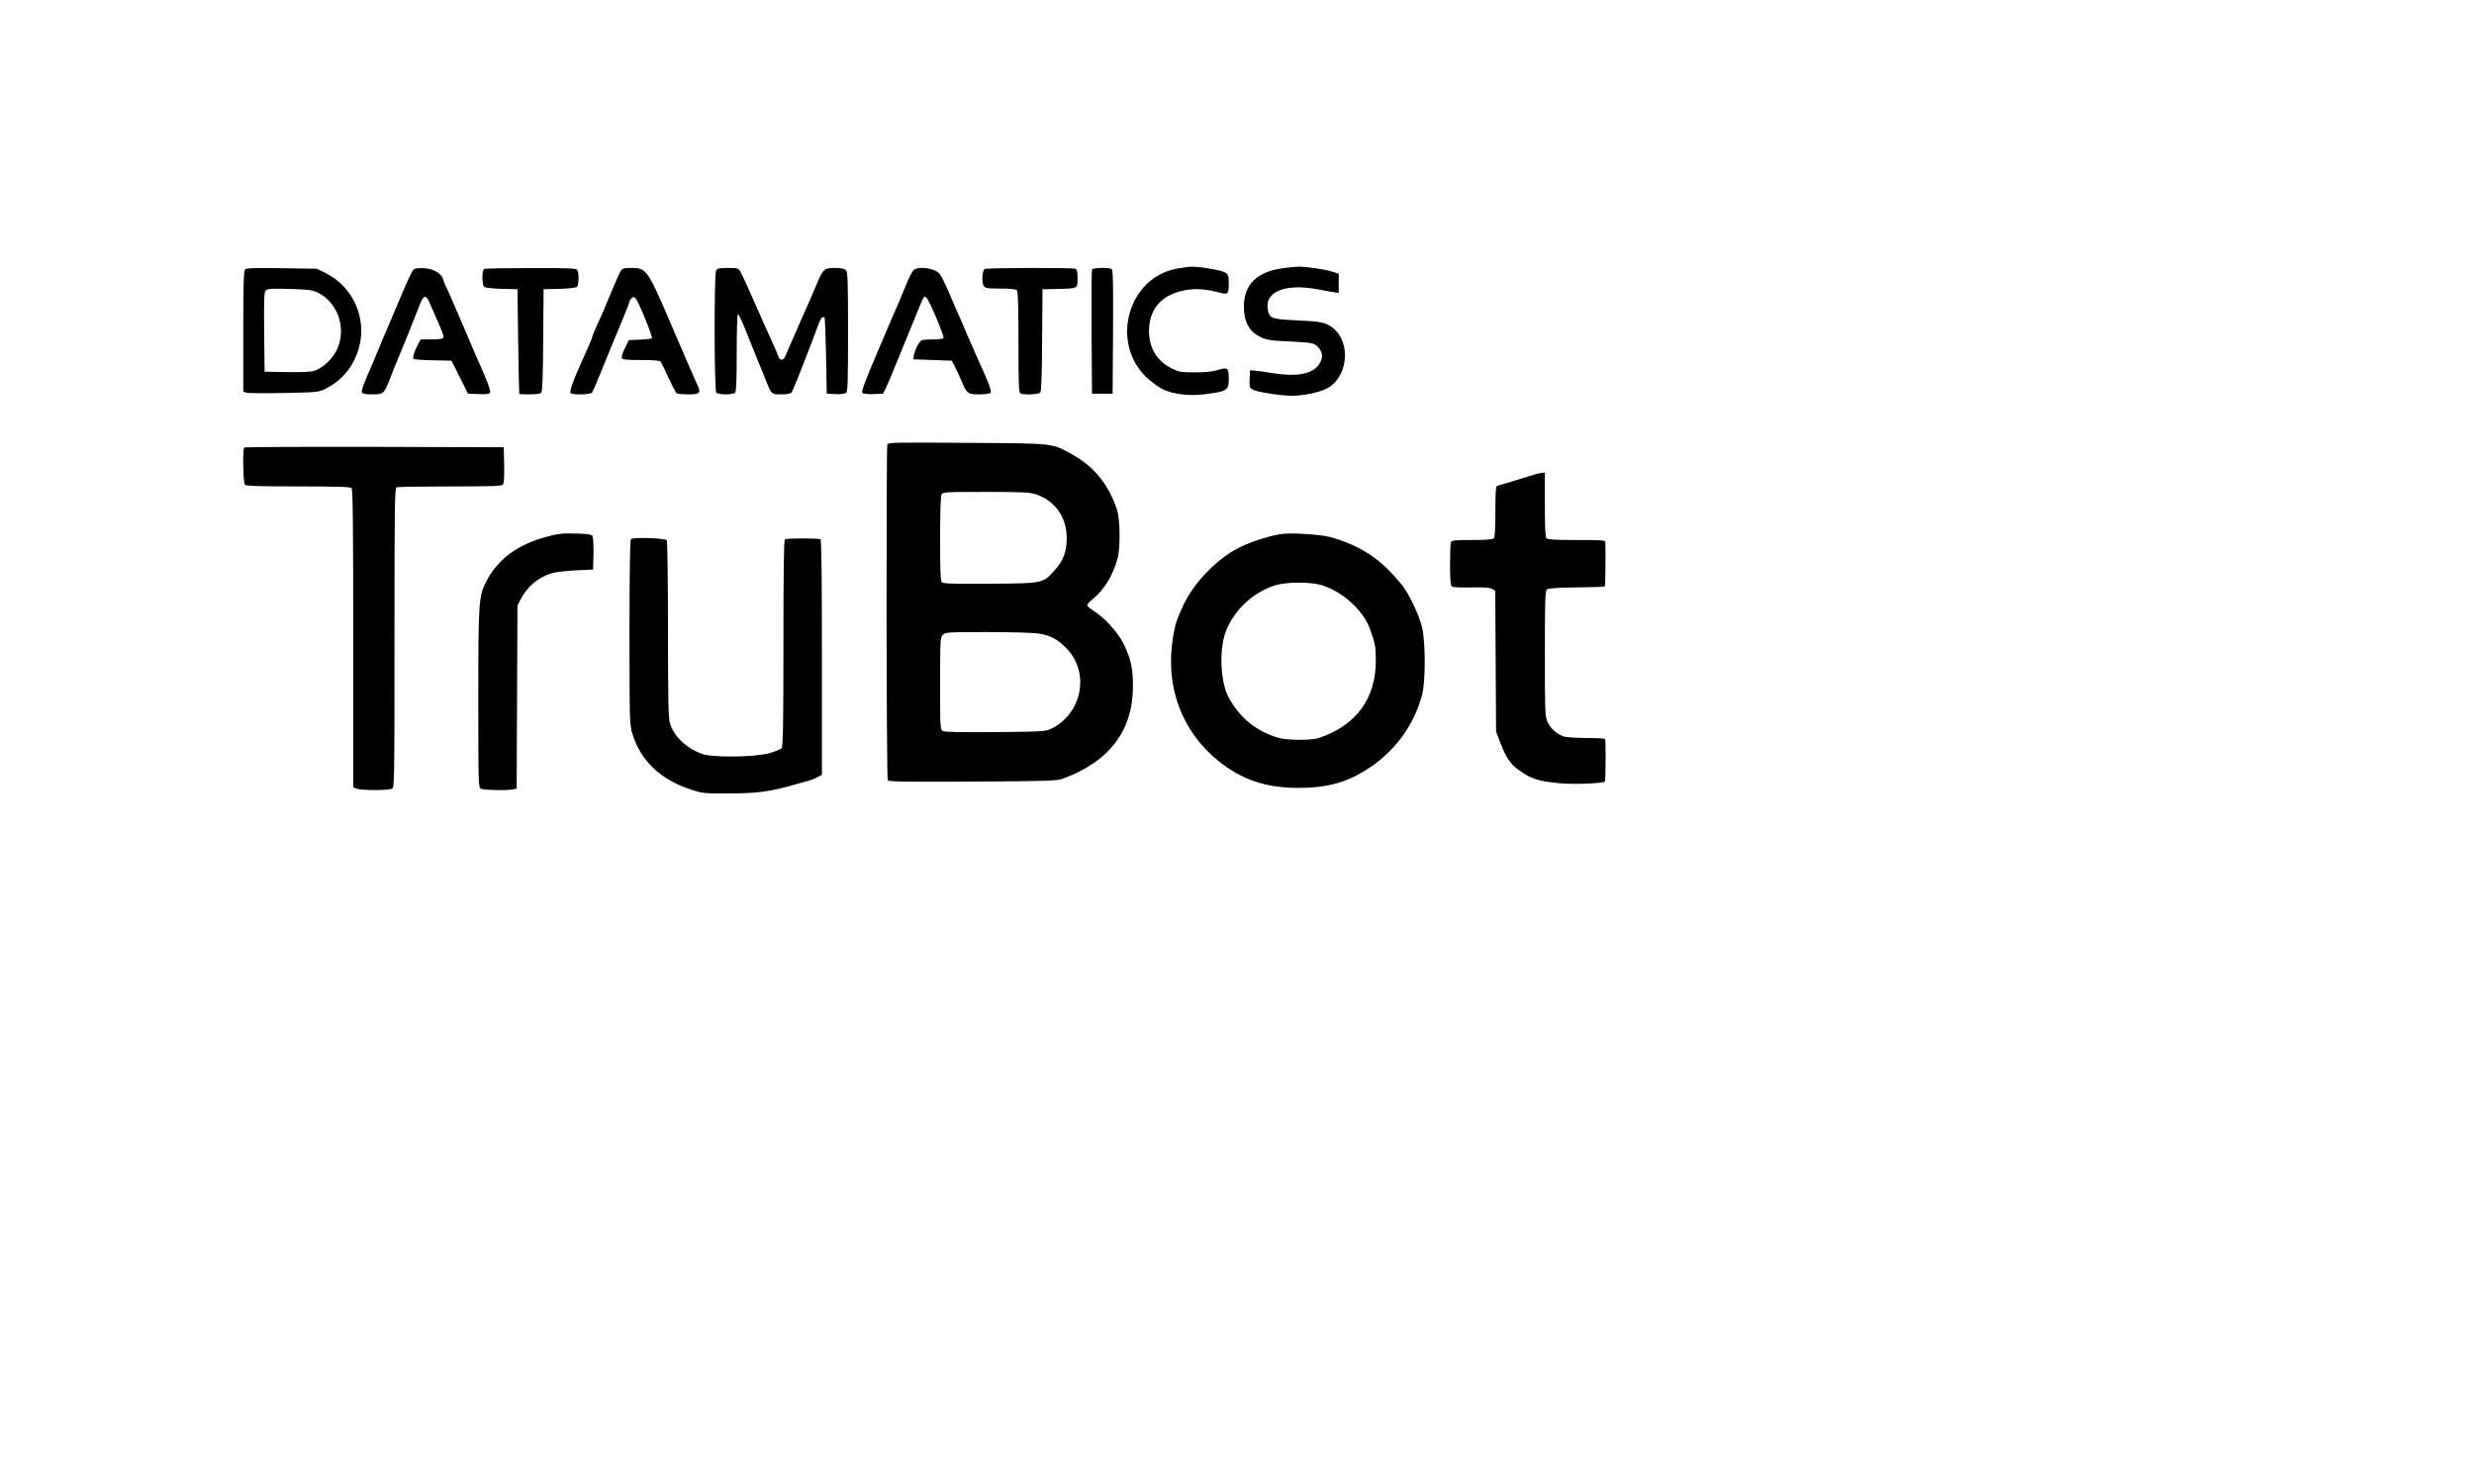 <?xml version="1.0" standalone="no"?>
<!DOCTYPE svg PUBLIC "-//W3C//DTD SVG 20010904//EN"
 "http://www.w3.org/TR/2001/REC-SVG-20010904/DTD/svg10.dtd">
<svg version="1.0" xmlns="http://www.w3.org/2000/svg"
 width="1800pt" height="1080pt" viewBox="0 0 1800 1080"
 preserveAspectRatio="xMidYMid meet">
<g transform="translate(0,1080) scale(0.1,-0.1)"
fill="#000000" stroke="none">
<path d="M8563 8845 c-356 -65 -488 -536 -221 -792 35 -32 88 -71 118 -86 76
-36 189 -50 299 -37 172 22 181 27 181 116 0 78 -9 84 -84 60 -36 -11 -88 -16
-162 -16 -94 0 -116 3 -161 25 -112 51 -173 149 -173 275 0 123 53 214 154
263 101 49 215 56 345 21 75 -21 81 -17 81 60 0 59 -3 67 -25 82 -25 17 -184
44 -245 43 -19 0 -67 -7 -107 -14z"/>
<path d="M9340 8849 c-194 -25 -290 -118 -290 -282 0 -96 31 -165 92 -203 56
-36 89 -43 238 -49 170 -8 185 -11 214 -46 32 -38 33 -76 3 -120 -47 -72 -163
-93 -342 -64 -55 9 -113 17 -130 18 l-30 2 -3 -62 c-3 -55 0 -64 20 -77 28
-18 203 -46 287 -46 86 0 204 25 259 55 152 83 173 337 37 441 -50 38 -86 45
-263 53 -185 8 -199 14 -209 88 -16 124 136 181 367 137 47 -9 100 -19 118
-21 l32 -5 0 70 0 70 -47 15 c-54 18 -198 38 -252 36 -20 -1 -65 -5 -101 -10z"/>
<path d="M1783 8839 c-10 -10 -13 -114 -13 -451 l0 -438 23 -8 c12 -4 135 -5
272 -2 247 5 251 5 305 32 120 59 202 160 241 295 61 215 -42 447 -241 545
l-65 32 -255 4 c-198 3 -258 1 -267 -9z m532 -170 c147 -74 209 -267 134 -418
-35 -70 -105 -133 -167 -151 -22 -7 -103 -10 -197 -8 l-160 3 -3 290 c-2 267
-1 291 15 304 14 10 52 12 175 8 138 -4 163 -8 203 -28z"/>
<path d="M3009 8838 c-9 -7 -46 -85 -83 -173 -37 -88 -79 -187 -93 -220 -40
-92 -50 -116 -74 -175 -12 -30 -32 -77 -44 -105 -67 -153 -87 -206 -82 -220 5
-11 23 -15 75 -15 83 0 86 3 132 120 18 47 38 99 46 115 21 48 145 356 161
399 32 90 51 98 78 34 10 -24 26 -61 36 -83 57 -128 69 -160 65 -172 -4 -9
-29 -13 -85 -13 l-80 0 -18 -32 c-27 -50 -43 -102 -35 -110 4 -4 68 -9 142
-10 l135 -3 60 -120 60 -120 78 -3 c62 -2 78 0 83 13 5 13 -24 90 -96 250 -9
22 -64 148 -120 280 -56 132 -106 245 -110 250 -4 6 -10 22 -14 37 -11 46 -69
82 -140 86 -41 2 -66 -1 -77 -10z"/>
<path d="M3523 8843 c-18 -7 -17 -117 0 -131 7 -6 64 -13 128 -14 l114 -3 5
-380 c3 -209 7 -381 8 -382 1 -2 35 -3 76 -3 49 0 77 4 85 13 7 10 12 131 13
383 l3 369 114 3 c64 1 121 8 128 14 16 13 17 110 1 126 -9 9 -97 12 -337 11
-180 0 -332 -3 -338 -6z"/>
<path d="M4516 8828 c-8 -13 -37 -79 -66 -148 -64 -154 -70 -169 -109 -252
-17 -37 -31 -72 -31 -77 0 -8 -28 -74 -70 -166 -69 -150 -100 -239 -88 -247
21 -13 144 -10 155 5 5 6 29 59 52 117 24 58 47 114 51 125 5 11 25 61 45 110
21 50 57 137 81 195 24 58 44 110 44 116 0 6 7 17 16 24 12 11 17 11 28 -1 22
-23 127 -282 119 -290 -5 -5 -44 -9 -88 -11 l-80 -3 -28 -58 c-16 -32 -26 -65
-23 -73 4 -11 33 -14 139 -14 96 0 137 -4 144 -12 5 -7 31 -60 57 -118 27 -58
53 -108 60 -112 6 -4 44 -8 84 -8 86 0 95 10 64 73 -11 23 -93 211 -181 417
-185 431 -185 430 -306 430 -46 0 -57 -4 -69 -22z"/>
<path d="M5210 8831 c-15 -30 -14 -873 2 -889 7 -7 37 -12 68 -12 31 0 61 5
68 12 9 9 12 87 12 289 0 153 4 280 8 283 5 3 32 -54 61 -127 48 -120 100
-251 122 -302 4 -11 18 -45 30 -75 32 -79 34 -80 104 -80 38 0 67 5 73 13 5 6
27 55 47 107 20 52 56 145 80 205 24 61 53 138 65 173 13 34 27 62 31 62 5 0
12 1 17 3 4 1 9 -124 12 -278 l5 -280 63 -3 c38 -2 69 2 78 9 12 9 14 84 14
445 0 380 -2 434 -16 448 -11 11 -35 16 -79 16 -80 0 -87 -7 -139 -132 -22
-51 -51 -120 -66 -153 -15 -33 -49 -109 -75 -170 -60 -139 -76 -176 -85 -195
-12 -24 -38 -23 -45 2 -4 13 -28 68 -53 123 -54 121 -90 200 -107 240 -50 115
-109 244 -121 263 -13 20 -23 22 -89 22 -63 0 -76 -3 -85 -19z"/>
<path d="M6644 8831 c-9 -10 -32 -56 -51 -102 -48 -116 -57 -139 -75 -179 -9
-19 -70 -162 -136 -317 -95 -225 -117 -285 -107 -293 8 -6 43 -10 82 -8 l68 3
22 45 c12 25 42 96 67 158 25 61 66 160 90 220 24 59 61 149 82 200 36 89 38
92 55 75 23 -24 131 -281 124 -293 -3 -6 -37 -10 -75 -10 -37 0 -76 -3 -84 -6
-18 -7 -52 -75 -58 -114 l-3 -25 140 -5 140 -5 23 -45 c13 -25 35 -72 49 -105
38 -90 44 -95 128 -95 39 0 76 5 82 11 10 10 -13 73 -87 234 -10 22 -39 90
-66 150 -26 61 -57 133 -69 160 -13 28 -46 105 -75 173 -29 67 -61 134 -72
147 -35 45 -164 62 -194 26z"/>
<path d="M7164 8842 c-18 -12 -23 -98 -7 -122 13 -18 25 -20 122 -20 70 0 111
-4 119 -12 9 -9 12 -107 12 -379 0 -325 2 -368 16 -373 30 -12 131 -6 143 7 7
10 12 131 13 383 l3 369 105 2 c155 4 150 1 150 77 0 49 -4 65 -16 70 -23 9
-647 7 -660 -2z"/>
<path d="M7945 8838 c-3 -7 -4 -213 -3 -458 l3 -445 75 0 75 0 3 449 c2 353 0
451 -10 458 -21 13 -138 10 -143 -4z"/>
<path d="M6456 7565 c-9 -25 -7 -2428 3 -2443 6 -11 124 -13 617 -10 562 3
613 5 659 22 336 123 508 350 508 671 1 130 -17 207 -70 313 -40 81 -137 187
-216 236 -26 17 -47 35 -47 42 0 7 18 27 40 44 82 65 146 170 181 295 21 76
19 286 -4 355 -61 185 -168 316 -330 405 -148 81 -122 78 -763 82 -522 4 -572
3 -578 -12z m1080 -362 c142 -48 227 -169 225 -324 -1 -95 -25 -161 -85 -226
-90 -100 -80 -98 -469 -101 -248 -2 -343 0 -353 9 -11 9 -14 66 -14 316 0 191
4 312 10 324 10 18 24 19 324 19 265 0 320 -3 362 -17z m23 -1014 c88 -15 135
-41 201 -108 171 -176 114 -475 -113 -585 -40 -19 -63 -21 -404 -24 -251 -2
-368 0 -382 8 -21 10 -21 18 -21 345 0 322 1 336 20 355 19 19 33 20 327 20
182 0 333 -5 372 -11z"/>
<path d="M1777 7543 c-13 -12 -8 -258 5 -271 9 -9 109 -12 388 -12 279 0 379
-3 388 -12 9 -9 12 -266 12 -1095 l0 -1083 26 -10 c34 -13 230 -13 255 0 19
10 19 33 19 1099 0 984 2 1089 16 1095 9 3 183 6 389 6 306 0 375 2 384 14 8
9 11 56 9 142 l-3 129 -941 3 c-517 1 -944 -1 -947 -5z"/>
<path d="M11110 7330 c-47 -15 -112 -35 -145 -45 -33 -9 -66 -18 -72 -21 -10
-2 -13 -49 -13 -187 0 -129 -4 -187 -12 -195 -8 -8 -58 -12 -159 -12 -125 0
-148 -2 -153 -16 -3 -9 -6 -82 -6 -164 0 -106 4 -150 13 -158 7 -6 66 -9 142
-7 96 2 136 -1 152 -11 l22 -14 3 -512 3 -513 31 -80 c41 -108 73 -155 131
-197 92 -66 138 -82 298 -98 101 -10 323 -2 332 13 4 7 7 211 3 304 0 9 -35
12 -132 12 -73 0 -148 5 -167 10 -52 16 -101 59 -122 108 -18 42 -19 74 -19
498 0 392 2 454 15 465 11 9 72 13 215 15 110 1 203 4 206 7 4 5 7 211 4 321
0 16 -17 17 -208 17 -148 0 -211 3 -220 12 -9 9 -12 77 -12 245 l0 233 -22 -1
c-13 -1 -61 -14 -108 -29z"/>
<path d="M3982 6895 c-217 -57 -363 -166 -447 -332 -52 -105 -55 -149 -55
-849 0 -626 1 -644 19 -654 21 -11 201 -14 238 -4 l22 6 3 667 3 666 24 45
c48 91 123 155 220 187 26 9 104 18 176 22 l130 6 3 115 c1 63 -2 122 -8 130
-7 11 -35 15 -122 17 -94 3 -129 -1 -206 -22z"/>
<path d="M9325 6914 c-80 -12 -201 -49 -286 -88 -171 -77 -351 -260 -432 -436
-49 -108 -55 -125 -72 -225 -60 -354 59 -682 325 -899 172 -140 349 -200 585
-200 199 0 334 34 477 120 212 126 365 328 425 559 26 102 25 390 -2 495 -23
91 -94 238 -143 300 -154 191 -293 285 -522 351 -64 19 -287 33 -355 23z m290
-372 c155 -48 305 -185 354 -323 38 -108 41 -127 41 -228 0 -276 -145 -472
-415 -562 -57 -19 -238 -17 -300 3 -162 51 -275 145 -356 293 -60 110 -70 344
-22 475 59 158 198 289 360 340 81 26 257 26 338 2z"/>
<path d="M4590 6876 c-6 -6 -10 -241 -10 -676 0 -629 1 -669 19 -733 58 -200
204 -341 431 -414 81 -27 94 -28 280 -27 203 0 294 13 475 65 39 11 84 24 100
28 17 4 45 15 63 25 l32 17 0 854 c0 597 -3 856 -11 860 -14 9 -244 9 -258 0
-8 -4 -11 -233 -11 -754 0 -587 -3 -751 -13 -765 -7 -9 -48 -26 -92 -38 -115
-30 -415 -32 -490 -4 -117 45 -202 128 -231 223 -11 37 -14 171 -14 682 0 350
-4 642 -9 649 -10 16 -245 24 -261 8z"/>
</g>
</svg>
